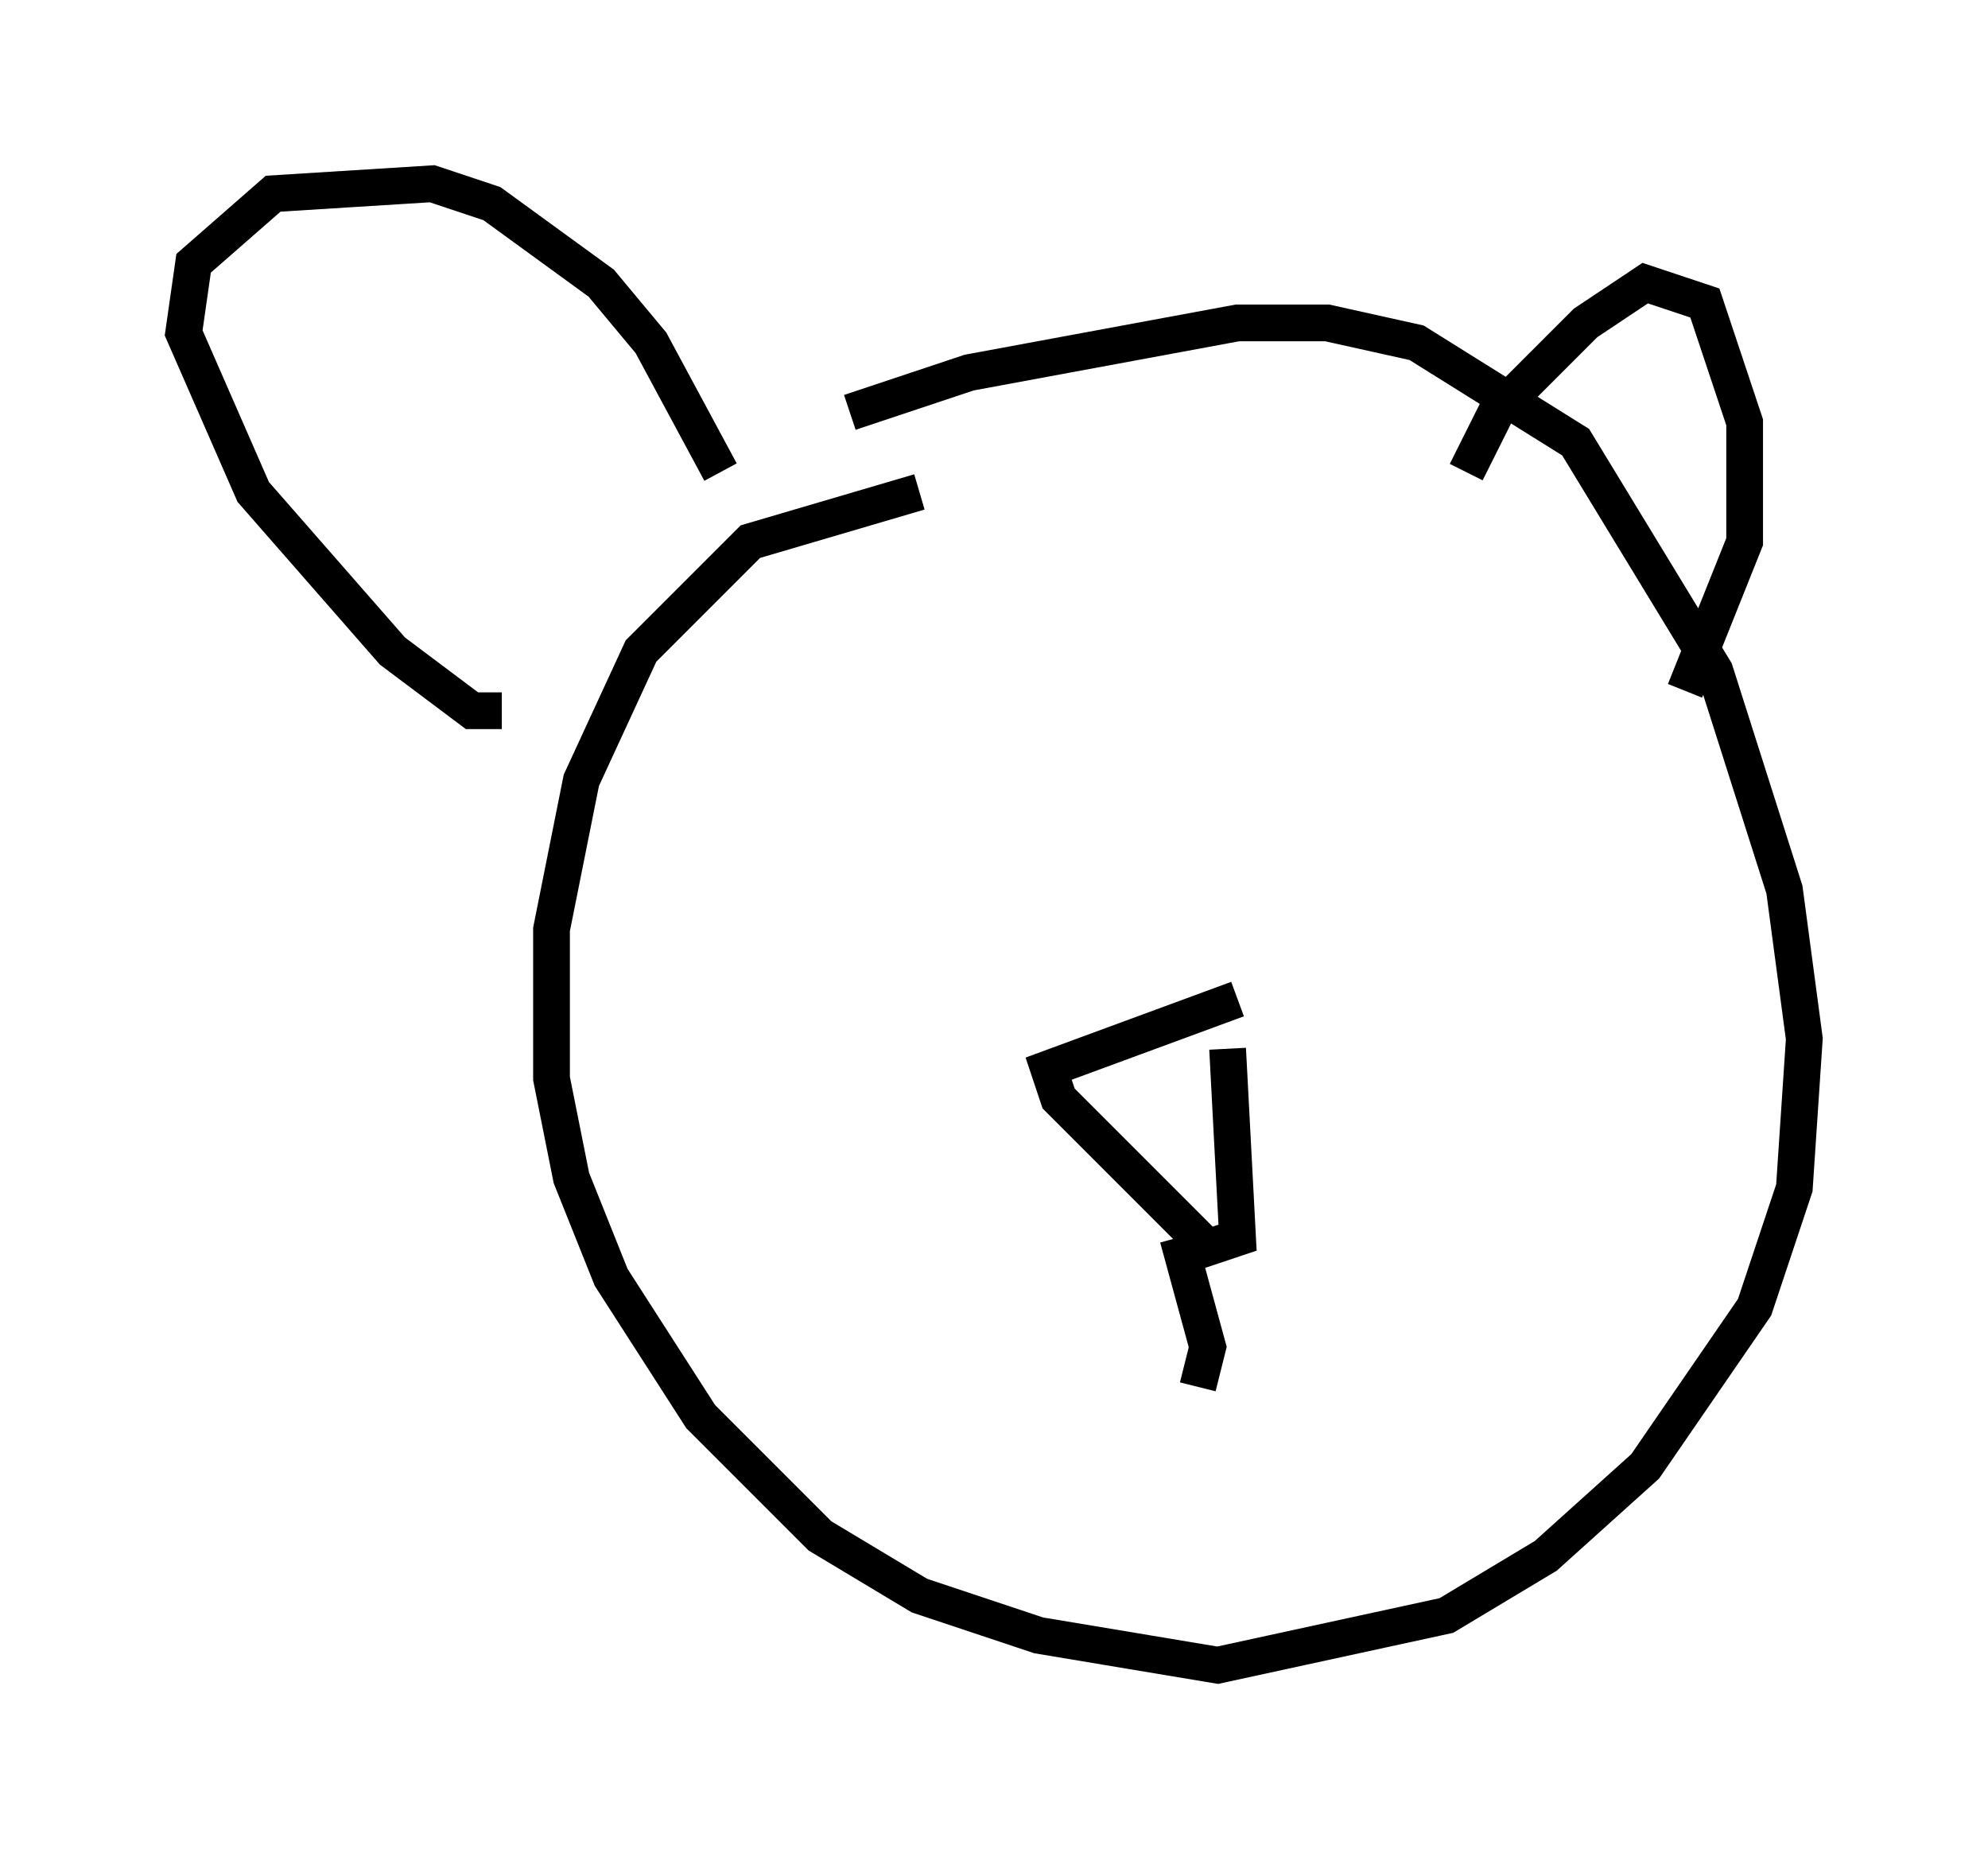 <?xml version="1.0" encoding="utf-8" ?>
<svg baseProfile="full" height="50.324" version="1.1" width="54.113" xmlns="http://www.w3.org/2000/svg" xmlns:ev="http://www.w3.org/2001/xml-events" xmlns:xlink="http://www.w3.org/1999/xlink"><defs /><rect fill="white" height="50.324" width="54.113" x="0" y="0" /><path d="M18.261, 14.472 m4.871, -3.248 l3.248, -1.083 7.307, -1.353 l2.436, 0.0 2.436, 0.541 l4.33, 2.706 3.789, 6.225 l1.894, 5.954 0.541, 4.059 l-0.271, 4.059 -1.083, 3.248 l-2.977, 4.33 -2.706, 2.436 l-2.706, 1.624 -6.225, 1.353 l-4.871, -0.812 -3.248, -1.083 l-2.706, -1.624 -3.248, -3.248 l-2.436, -3.789 -1.083, -2.706 l-0.541, -2.706 0.0, -4.059 l0.812, -4.059 1.624, -3.518 l2.977, -2.977 4.601, -1.353 m20.839, 5.413 l1.624, -4.059 0.0, -3.248 l-1.083, -3.248 -1.624, -0.541 l-1.624, 1.083 -2.436, 2.436 l-0.812, 1.624 m-20.297, 0.0 l-1.894, -3.518 -1.353, -1.624 l-2.977, -2.165 -1.624, -0.541 l-4.33, 0.271 -2.165, 1.894 l-0.271, 1.894 1.894, 4.33 l3.789, 4.33 2.165, 1.624 l0.812, 0.0 m20.027, 7.848 l-5.142, 1.894 0.271, 0.812 l4.059, 4.059 0.812, -0.271 l-0.271, -5.142 m-1.353, 5.142 l0.812, 2.977 -0.271, 1.083 " fill="none" stroke="black" stroke-width="1" /></svg>